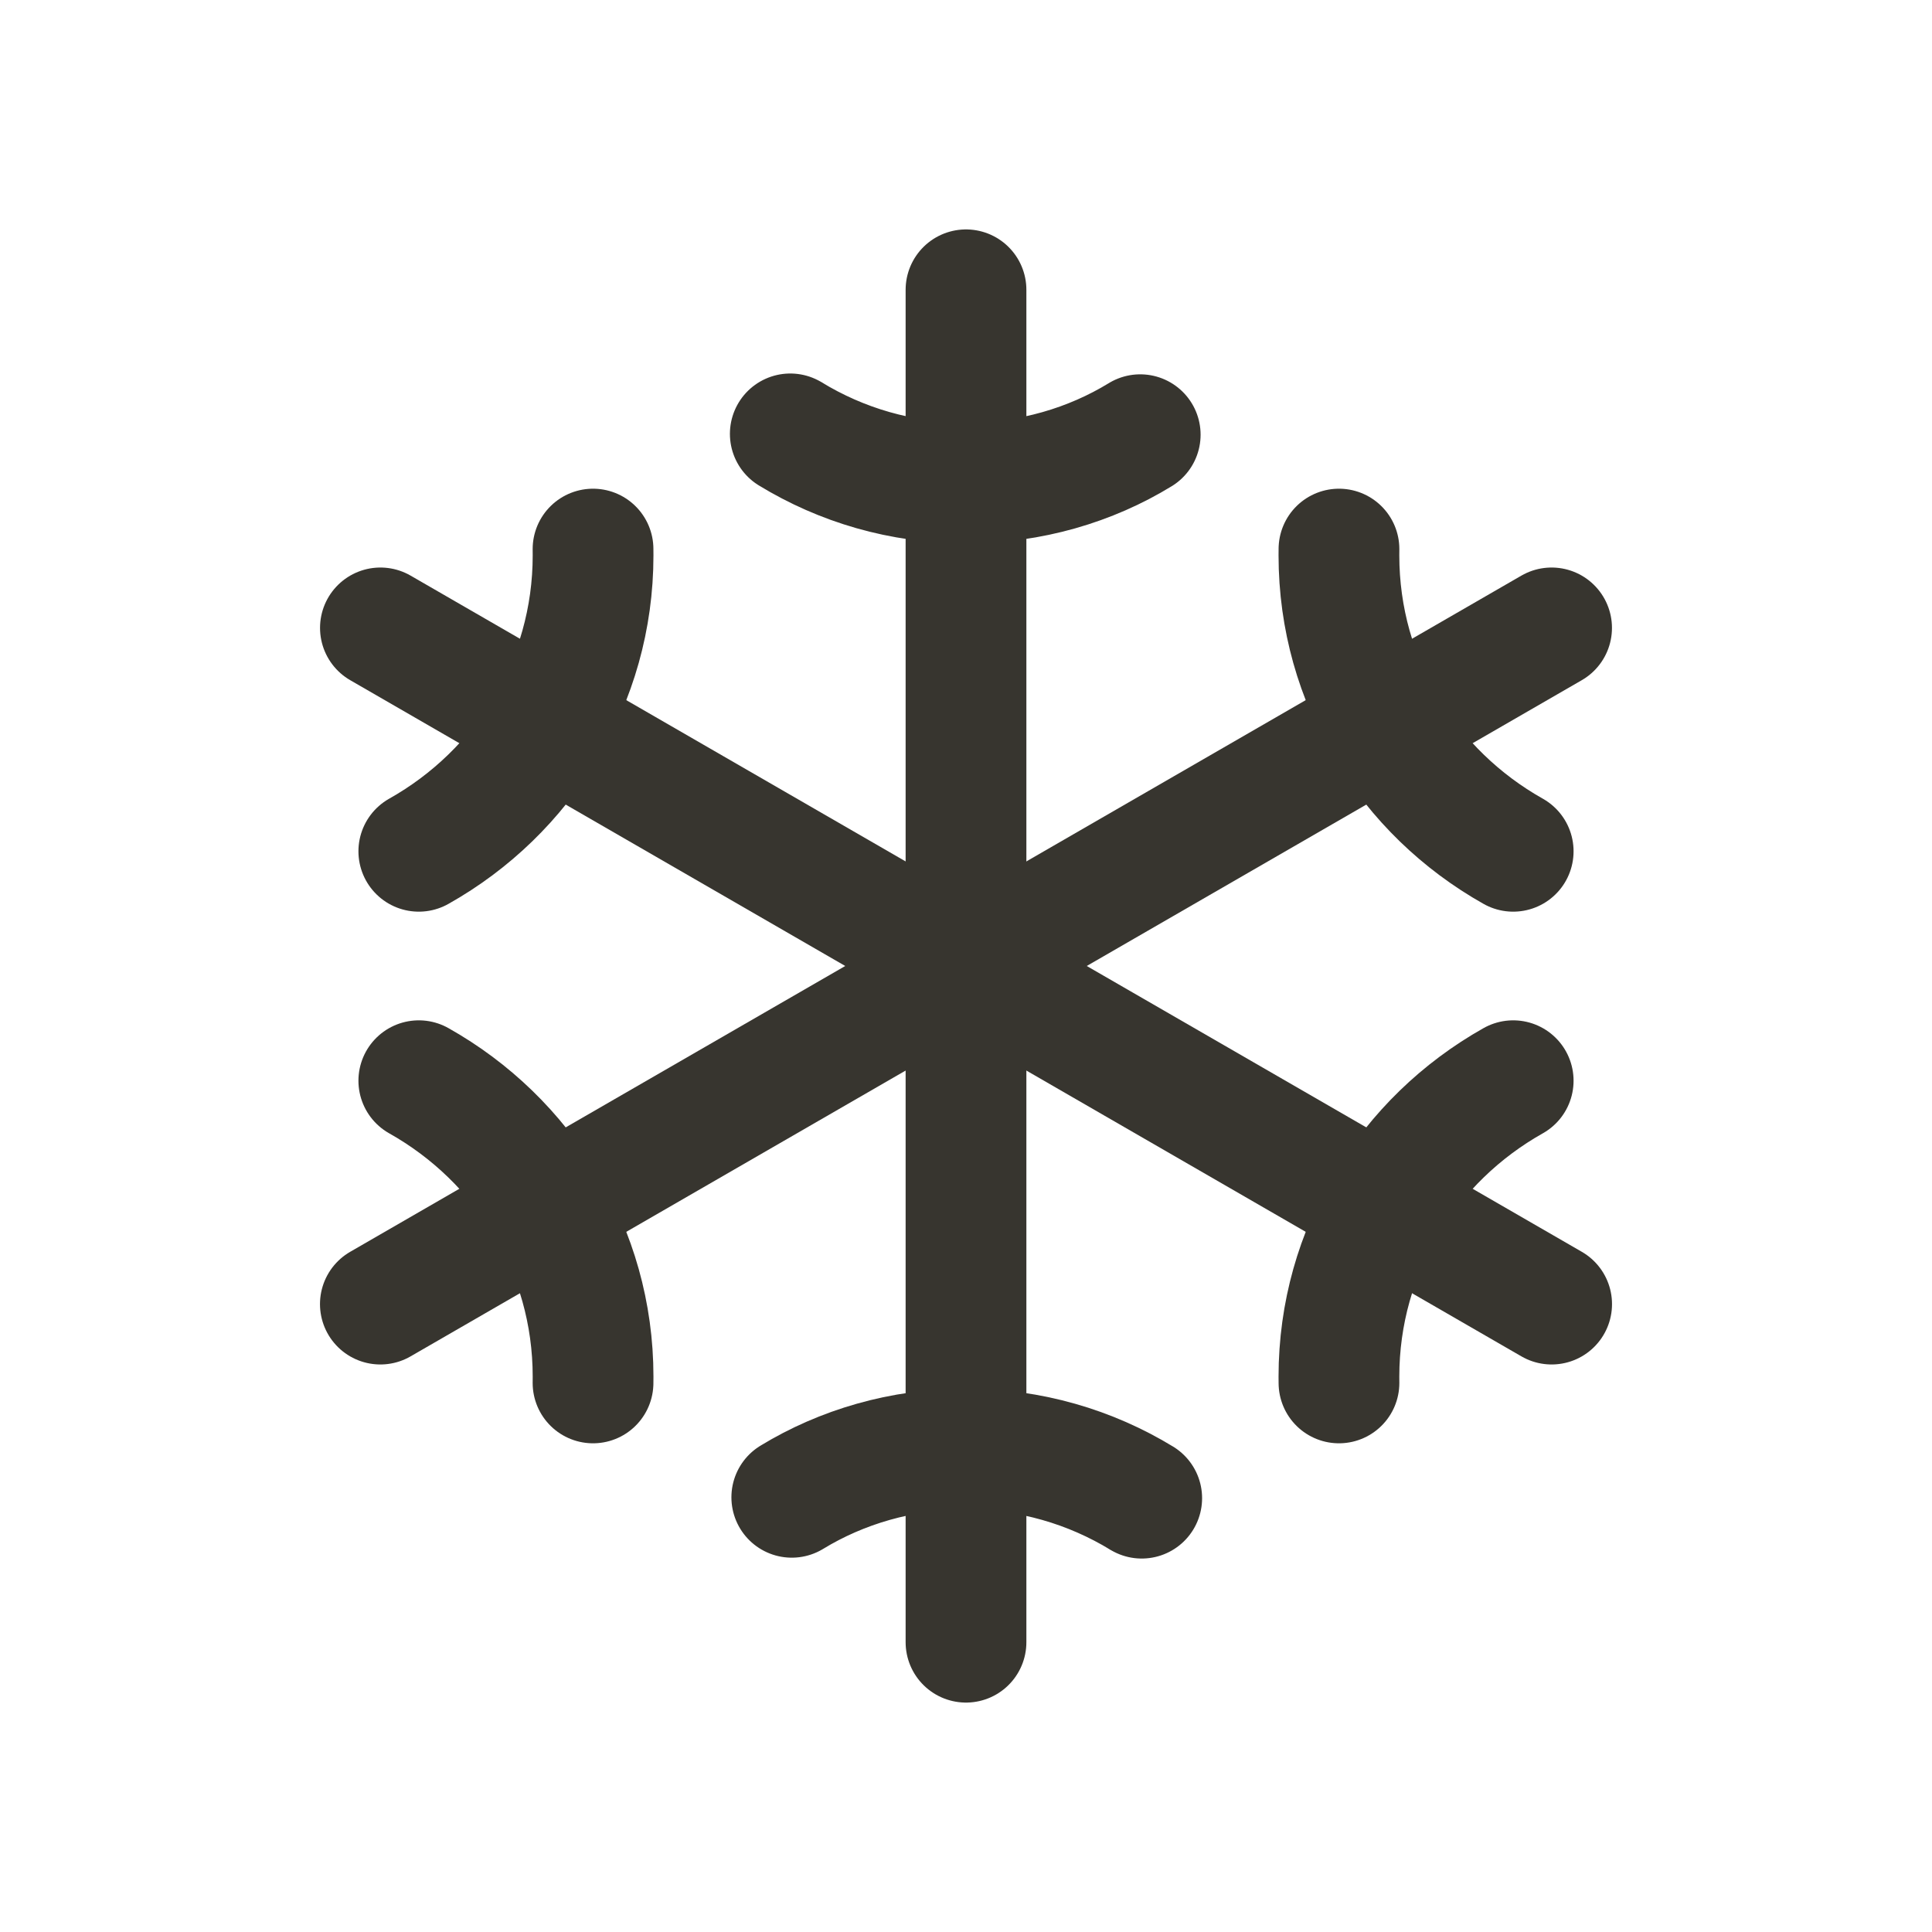 <!-- Generated by IcoMoon.io -->
<svg version="1.1" xmlns="http://www.w3.org/2000/svg" width="40" height="40" viewBox="0 0 40 40">
<title>io-snow-outline</title>
<path fill="none" stroke-linejoin="round" stroke-linecap="round" stroke-miterlimit="4" stroke-width="2.5" stroke="#37352f" d="M20 6v28"></path>
<path fill="none" stroke-linejoin="round" stroke-linecap="round" stroke-miterlimit="4" stroke-width="2.5" stroke="#37352f" d="M23.607 9c-1.026 0.628-2.268 1-3.596 1-0.004 0-0.008 0-0.012 0h0.001c-0.003 0-0.007 0-0.011 0-1.329 0-2.57-0.372-3.627-1.017l0.031 0.017"></path>
<path fill="none" stroke-linejoin="round" stroke-linecap="round" stroke-miterlimit="4" stroke-width="2.5" stroke="#37352f" d="M16.393 31c1.030-0.628 2.275-1 3.607-1s2.578 0.372 3.638 1.018l-0.031-0.017"></path>
<path fill="none" stroke-linejoin="round" stroke-linecap="round" stroke-miterlimit="4" stroke-width="2.5" stroke="#37352f" d="M32.124 13l-24.249 14"></path>
<path fill="none" stroke-linejoin="round" stroke-linecap="round" stroke-miterlimit="4" stroke-width="2.5" stroke="#37352f" d="M31.329 17.625c-2.168-1.219-3.608-3.505-3.608-6.127 0-0.043 0-0.087 0.001-0.13l-0 0.006"></path>
<path fill="none" stroke-linejoin="round" stroke-linecap="round" stroke-miterlimit="4" stroke-width="2.5" stroke="#37352f" d="M8.671 22.375c2.168 1.219 3.608 3.505 3.608 6.127 0 0.043-0 0.087-0.001 0.13l0-0.006"></path>
<path fill="none" stroke-linejoin="round" stroke-linecap="round" stroke-miterlimit="4" stroke-width="2.5" stroke="#37352f" d="M7.876 13l24.249 14"></path>
<path fill="none" stroke-linejoin="round" stroke-linecap="round" stroke-miterlimit="4" stroke-width="2.5" stroke="#37352f" d="M8.671 17.625c2.168-1.219 3.608-3.505 3.608-6.127 0-0.043-0-0.087-0.001-0.13l0 0.006"></path>
<path fill="none" stroke-linejoin="round" stroke-linecap="round" stroke-miterlimit="4" stroke-width="2.5" stroke="#37352f" d="M31.329 22.375c-2.168 1.219-3.608 3.505-3.608 6.127 0 0.043 0 0.087 0.001 0.13l-0-0.006"></path>
</svg>
